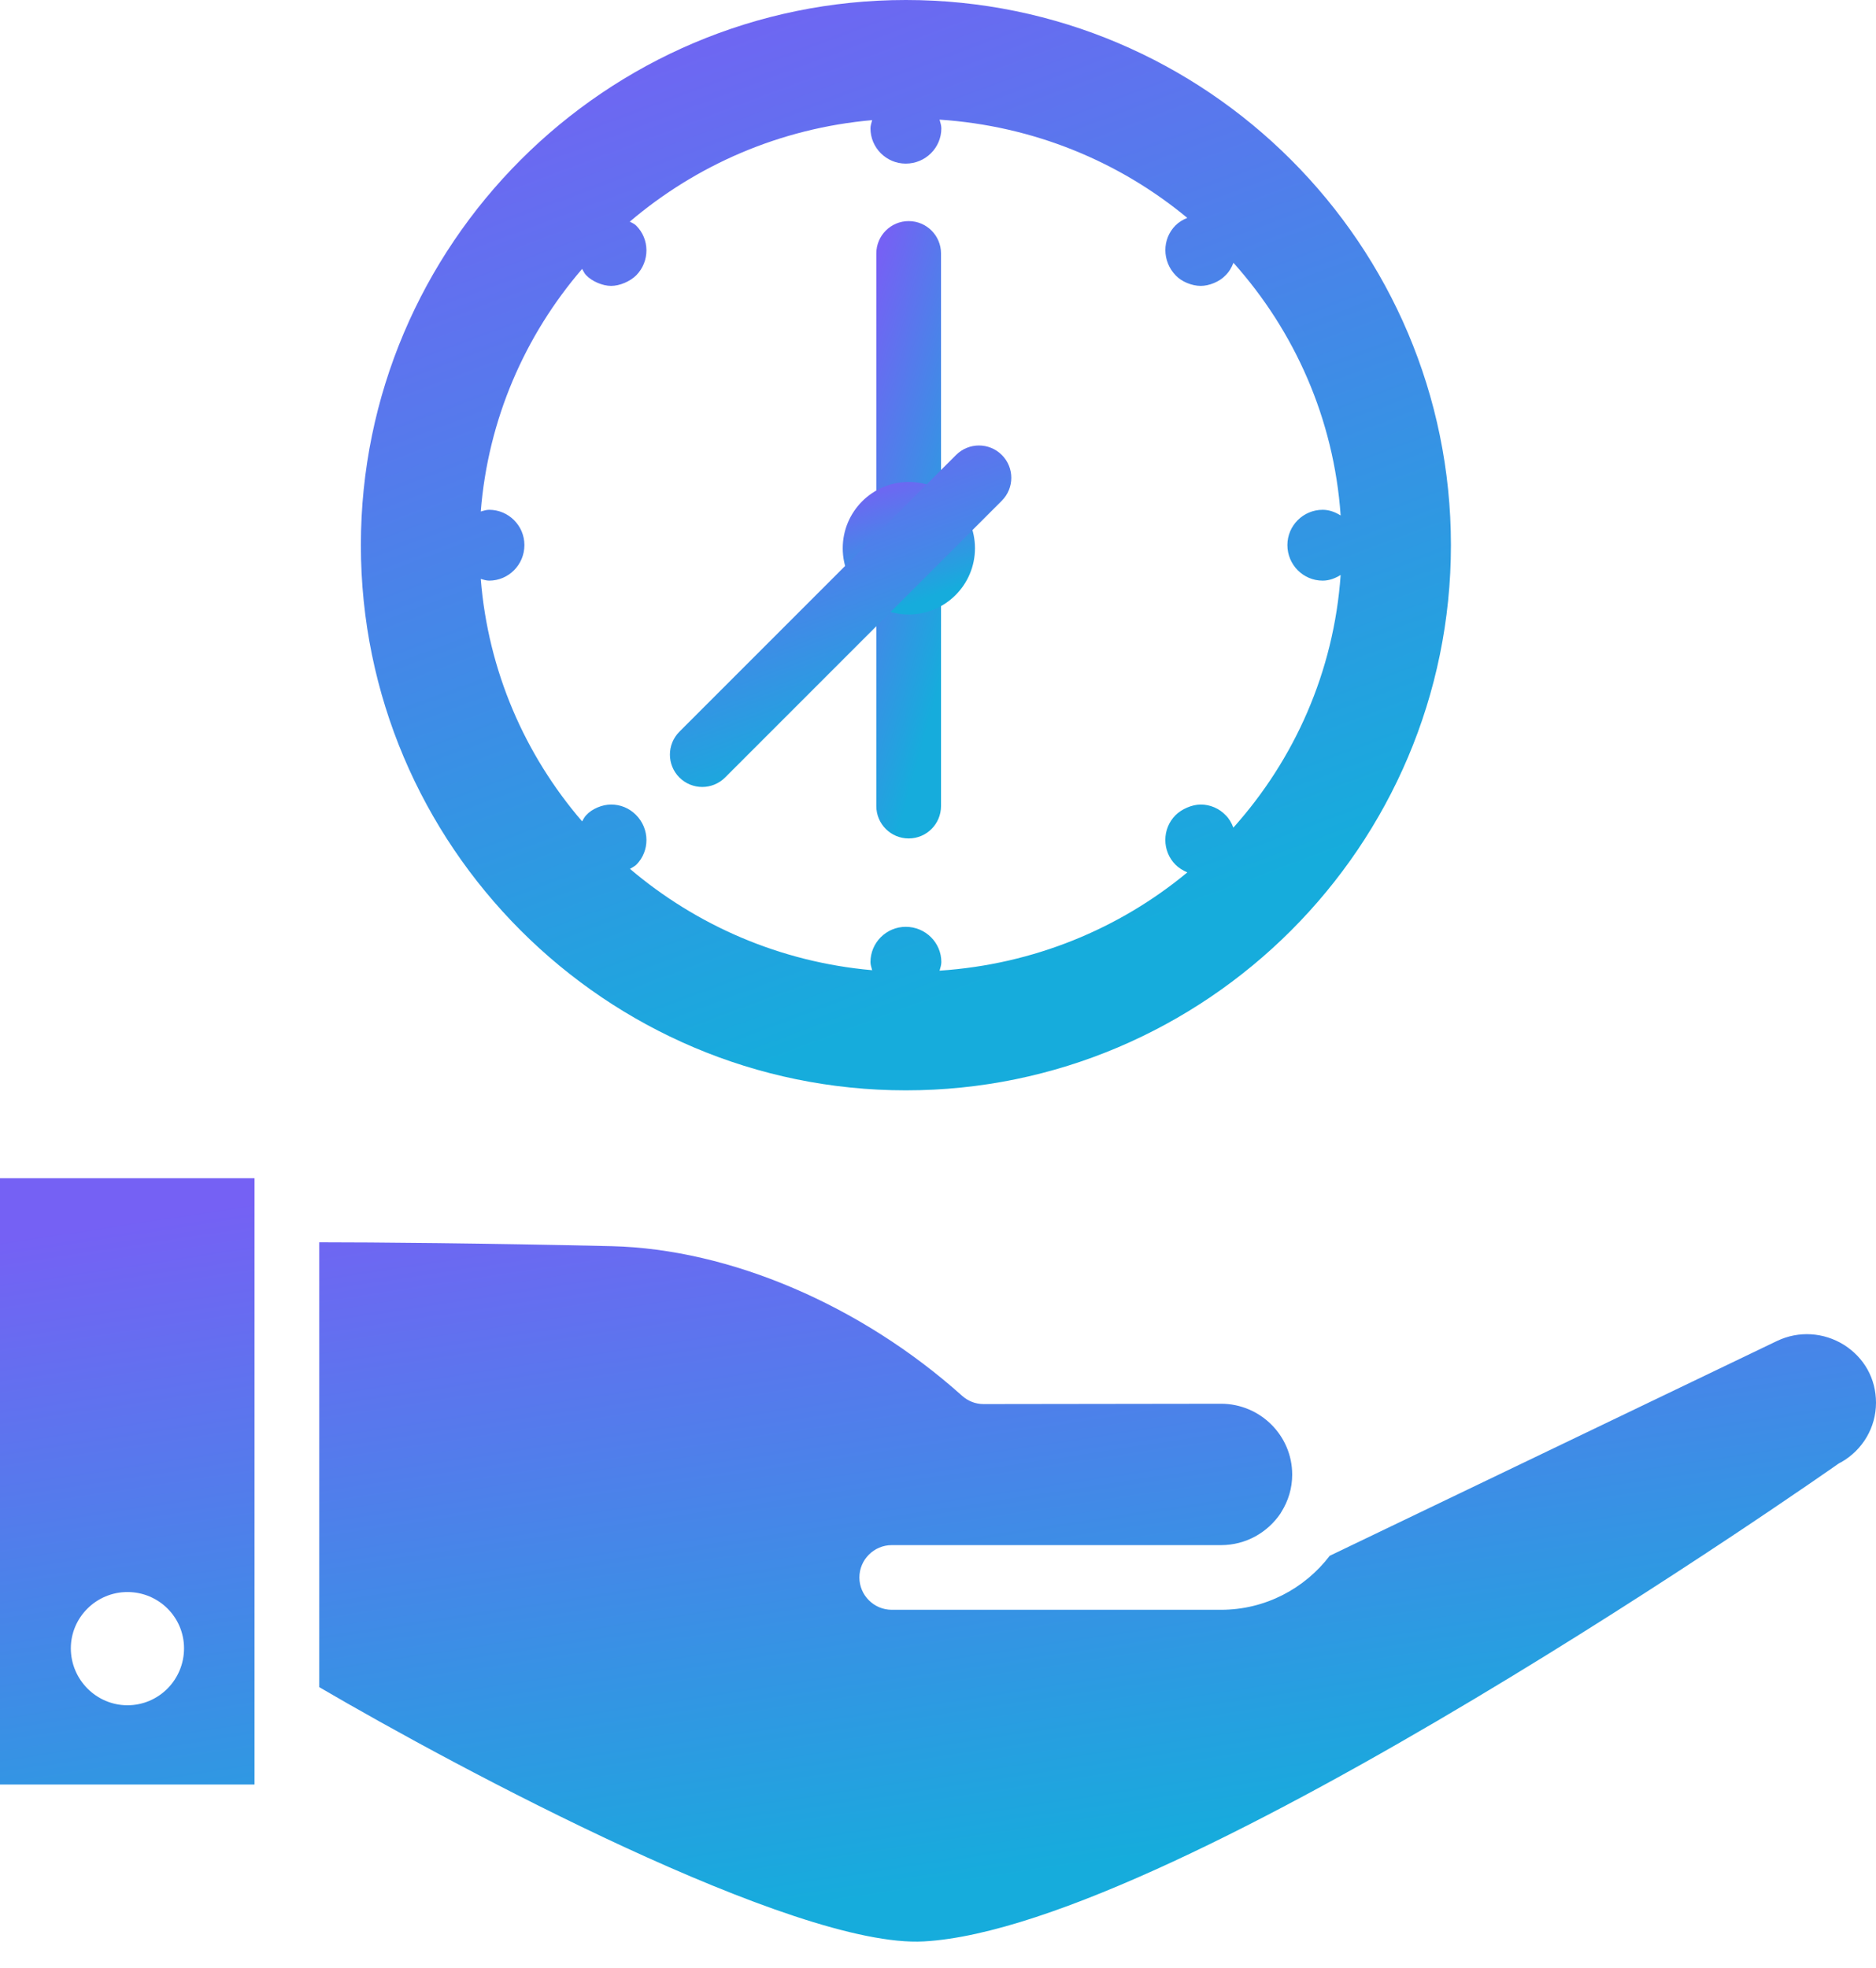 <svg width="41" height="43" viewBox="0 0 41 43" fill="none" xmlns="http://www.w3.org/2000/svg">
<path d="M40.3 29.385C39.855 29.109 39.31 29.074 38.837 29.3L29.061 33.994C28.516 34.708 27.654 35.174 26.685 35.174H19.489C19.1 35.174 18.782 34.856 18.782 34.468C18.782 34.079 19.1 33.761 19.489 33.761H26.685C27.23 33.761 27.703 33.485 27.986 33.068C27.993 33.054 28 33.04 28.007 33.032C28.156 32.792 28.241 32.517 28.241 32.22C28.241 31.364 27.541 30.672 26.685 30.672L21.497 30.679C21.32 30.679 21.157 30.615 21.023 30.495C18.811 28.515 15.948 27.293 13.374 27.229C10.625 27.165 8.143 27.144 6.977 27.144V36.864C10.01 38.638 17.368 42.576 20.189 42.42C25.752 42.116 40.032 32.085 40.173 31.986C40.194 31.972 40.215 31.958 40.236 31.951C40.71 31.682 41 31.188 41 30.65C41 30.127 40.745 29.668 40.3 29.385ZM0 25.744V38.992H5.563V25.744H0ZM2.785 37.26C2.107 37.26 1.548 36.701 1.548 36.016C1.548 35.337 2.107 34.786 2.785 34.786C3.471 34.786 4.022 35.337 4.022 36.016C4.022 36.701 3.471 37.26 2.785 37.26Z" fill="url(#paint0_linear)"/>
<path d="M19.798 0C13.231 0 7.887 5.344 7.887 11.912C7.887 18.48 13.231 23.824 19.798 23.824C26.366 23.824 31.71 18.48 31.71 11.912C31.71 5.344 26.366 0 19.798 0ZM26.955 18.084C26.915 17.979 26.859 17.881 26.786 17.812C26.645 17.664 26.447 17.579 26.242 17.579C26.051 17.579 25.825 17.678 25.691 17.812C25.394 18.109 25.394 18.597 25.691 18.894C25.759 18.962 25.851 19.02 25.949 19.062C24.462 20.294 22.587 21.073 20.534 21.209C20.55 21.148 20.573 21.088 20.573 21.021C20.573 20.597 20.226 20.251 19.795 20.251C19.371 20.251 19.024 20.597 19.024 21.021C19.024 21.084 19.046 21.14 19.061 21.199C17.048 21.022 15.219 20.217 13.768 18.985C13.816 18.954 13.87 18.93 13.907 18.894C14.203 18.597 14.203 18.109 13.899 17.805C13.751 17.657 13.56 17.579 13.355 17.579C13.164 17.579 12.938 17.671 12.811 17.812C12.771 17.852 12.751 17.901 12.722 17.947C11.472 16.495 10.668 14.662 10.507 12.65C10.567 12.665 10.625 12.687 10.69 12.687C11.114 12.687 11.461 12.341 11.461 11.909C11.461 11.485 11.114 11.139 10.69 11.139C10.625 11.139 10.567 11.161 10.507 11.176C10.667 9.163 11.472 7.329 12.722 5.876C12.751 5.924 12.774 5.978 12.811 6.014C12.938 6.148 13.171 6.247 13.355 6.247C13.546 6.247 13.772 6.148 13.907 6.014C14.203 5.71 14.203 5.222 13.899 4.925C13.863 4.889 13.81 4.869 13.764 4.843C15.216 3.608 17.047 2.802 19.061 2.625C19.046 2.684 19.024 2.741 19.024 2.805C19.024 3.229 19.371 3.575 19.795 3.575C20.226 3.575 20.573 3.229 20.573 2.805C20.573 2.737 20.55 2.677 20.534 2.614C22.586 2.75 24.462 3.529 25.948 4.761C25.85 4.801 25.758 4.857 25.691 4.925C25.394 5.222 25.394 5.71 25.698 6.021C25.825 6.155 26.051 6.247 26.242 6.247C26.426 6.247 26.652 6.155 26.779 6.021C26.86 5.944 26.917 5.847 26.957 5.742C28.294 7.236 29.152 9.152 29.3 11.263C29.183 11.191 29.054 11.139 28.907 11.139C28.483 11.139 28.136 11.485 28.136 11.909C28.136 12.341 28.483 12.687 28.907 12.687C29.053 12.687 29.183 12.635 29.3 12.563C29.152 14.674 28.293 16.59 26.955 18.084Z" fill="url(#paint1_linear)"/>
<path d="M19.859 18.32C19.468 18.32 19.152 18.003 19.152 17.613V5.538C19.152 5.148 19.468 4.831 19.859 4.831C20.25 4.831 20.566 5.148 20.566 5.538V17.613C20.566 18.003 20.25 18.32 19.859 18.32Z" fill="url(#paint2_linear)"/>
<path d="M19.86 13.427C19.065 13.427 18.418 12.778 18.418 11.979C18.418 11.18 19.065 10.531 19.86 10.531C20.659 10.531 21.308 11.18 21.308 11.979C21.308 12.778 20.659 13.427 19.86 13.427Z" fill="url(#paint3_linear)"/>
<path d="M15.348 17.195C15.167 17.195 14.986 17.126 14.848 16.988C14.572 16.712 14.572 16.265 14.848 15.988L20.895 9.941C21.171 9.665 21.619 9.665 21.895 9.941C22.171 10.217 22.171 10.664 21.895 10.94L15.847 16.988C15.709 17.126 15.528 17.195 15.348 17.195Z" fill="url(#paint4_linear)"/>
<defs>
<linearGradient id="paint0_linear" x1="8.786" y1="25.744" x2="11.349" y2="42.655" gradientUnits="userSpaceOnUse">
<stop stop-color="#7561F4"/>
<stop offset="1" stop-color="#16ACDC"/>
</linearGradient>
<linearGradient id="paint1_linear" x1="12.992" y1="2.75305e-07" x2="21.075" y2="21.696" gradientUnits="userSpaceOnUse">
<stop stop-color="#7561F4"/>
<stop offset="1" stop-color="#16ACDC"/>
</linearGradient>
<linearGradient id="paint2_linear" x1="19.455" y1="4.831" x2="23.102" y2="5.857" gradientUnits="userSpaceOnUse">
<stop stop-color="#7561F4"/>
<stop offset="1" stop-color="#16ACDC"/>
</linearGradient>
<linearGradient id="paint3_linear" x1="19.037" y1="10.531" x2="20.022" y2="13.167" gradientUnits="userSpaceOnUse">
<stop stop-color="#7561F4"/>
<stop offset="1" stop-color="#16ACDC"/>
</linearGradient>
<linearGradient id="paint4_linear" x1="16.239" y1="9.734" x2="18.771" y2="16.529" gradientUnits="userSpaceOnUse">
<stop stop-color="#7561F4"/>
<stop offset="1" stop-color="#16ACDC"/>
</linearGradient>
</defs>
</svg>
